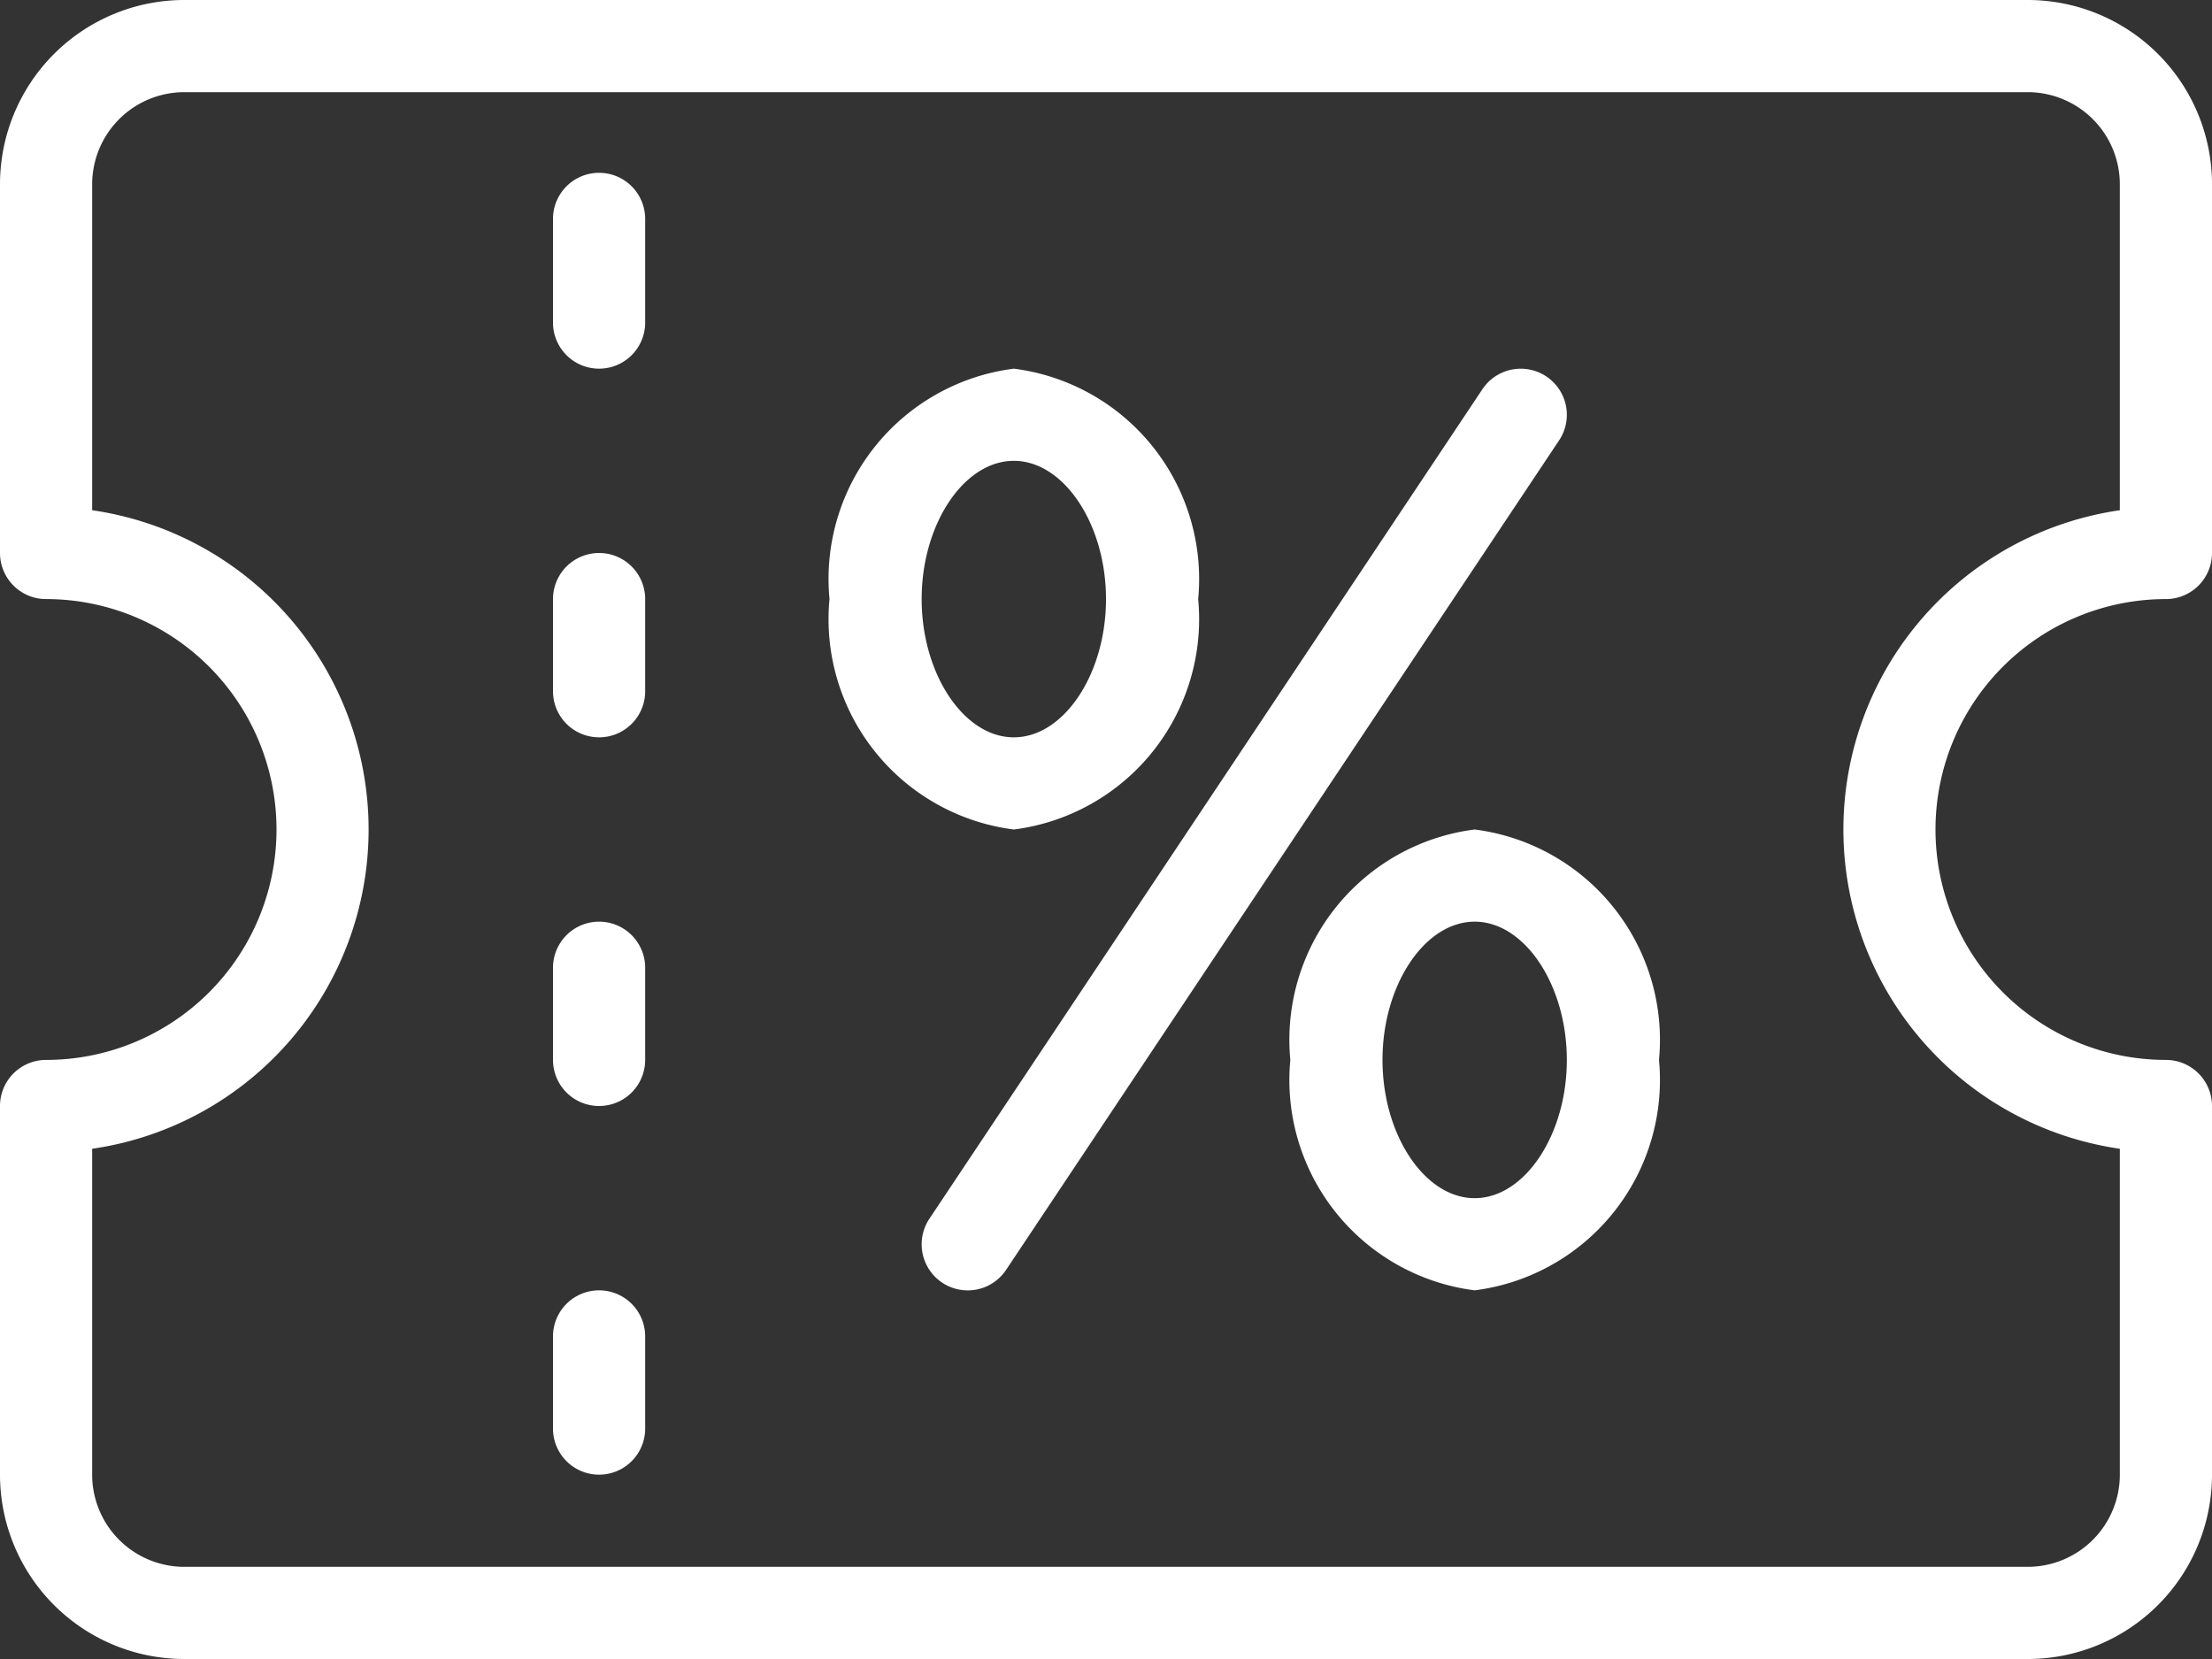 <svg xmlns="http://www.w3.org/2000/svg" width="24" height="18" viewBox="0 0 24 18">
  <rect x="0" y="0" width="24" height="18" fill="#333333" stroke="none"/>
  <g id="coupon_offer" transform="translate(0)">
    <path id="Vector" d="M22,18H2a2,2,0,0,1-2-2V12a.5.5,0,0,1,.5-.5,2.5,2.5,0,0,0,0-5A.5.5,0,0,1,0,6V2A2,2,0,0,1,2,0H22a2,2,0,0,1,2,2V6a.5.5,0,0,1-.5.5,2.5,2.5,0,1,0,0,5,.5.5,0,0,1,.5.5v4A2,2,0,0,1,22,18ZM2,1A1,1,0,0,0,1,2V5.536a3.5,3.5,0,0,1,0,6.928V16a1,1,0,0,0,1,1H22a1,1,0,0,0,1-1V12.464a3.5,3.5,0,0,1,0-6.928V2a1,1,0,0,0-1-1Z" fill="#fff"/>
    <path id="Vector-2" data-name="Vector" d="M0,.5V1.625a.5.5,0,0,0,1,0V.5a.5.5,0,1,0-1,0Z" transform="translate(6 1.875)" fill="#fff"/>
    <path id="Vector-3" data-name="Vector" d="M0,.5v1a.5.5,0,1,0,1,0V.5a.5.5,0,1,0-1,0Z" transform="translate(6 6)" fill="#fff"/>
    <path id="Vector-4" data-name="Vector" d="M0,.5v1a.5.5,0,0,0,1,0V.5a.5.5,0,0,0-1,0Z" transform="translate(6 10)" fill="#fff"/>
    <path id="Vector-5" data-name="Vector" d="M0,.5v1a.5.5,0,1,0,1,0V.5a.5.5,0,1,0-1,0Z" transform="translate(6 14)" fill="#fff"/>
    <path id="Vector-6" data-name="Vector" d="M6.084.223l-6,9a.5.5,0,1,0,.832.555l6-9A.5.5,0,1,0,6.084.223Z" transform="translate(10 4)" fill="#fff"/>
    <path id="Vector-7" data-name="Vector" d="M2,5A2.3,2.3,0,0,1,0,2.5,2.3,2.3,0,0,1,2,0,2.3,2.3,0,0,1,4,2.5,2.3,2.3,0,0,1,2,5ZM2,1c-.542,0-1,.687-1,1.5S1.458,4,2,4s1-.687,1-1.5S2.542,1,2,1Z" transform="translate(9 4)" fill="#fff"/>
    <path id="Vector-8" data-name="Vector" d="M2,5A2.3,2.3,0,0,1,0,2.5,2.3,2.3,0,0,1,2,0,2.3,2.3,0,0,1,4,2.5,2.3,2.3,0,0,1,2,5ZM2,1c-.542,0-1,.687-1,1.5S1.458,4,2,4s1-.687,1-1.5S2.542,1,2,1Z" transform="translate(14 9)" fill="#fff"/>
  </g>
</svg>

